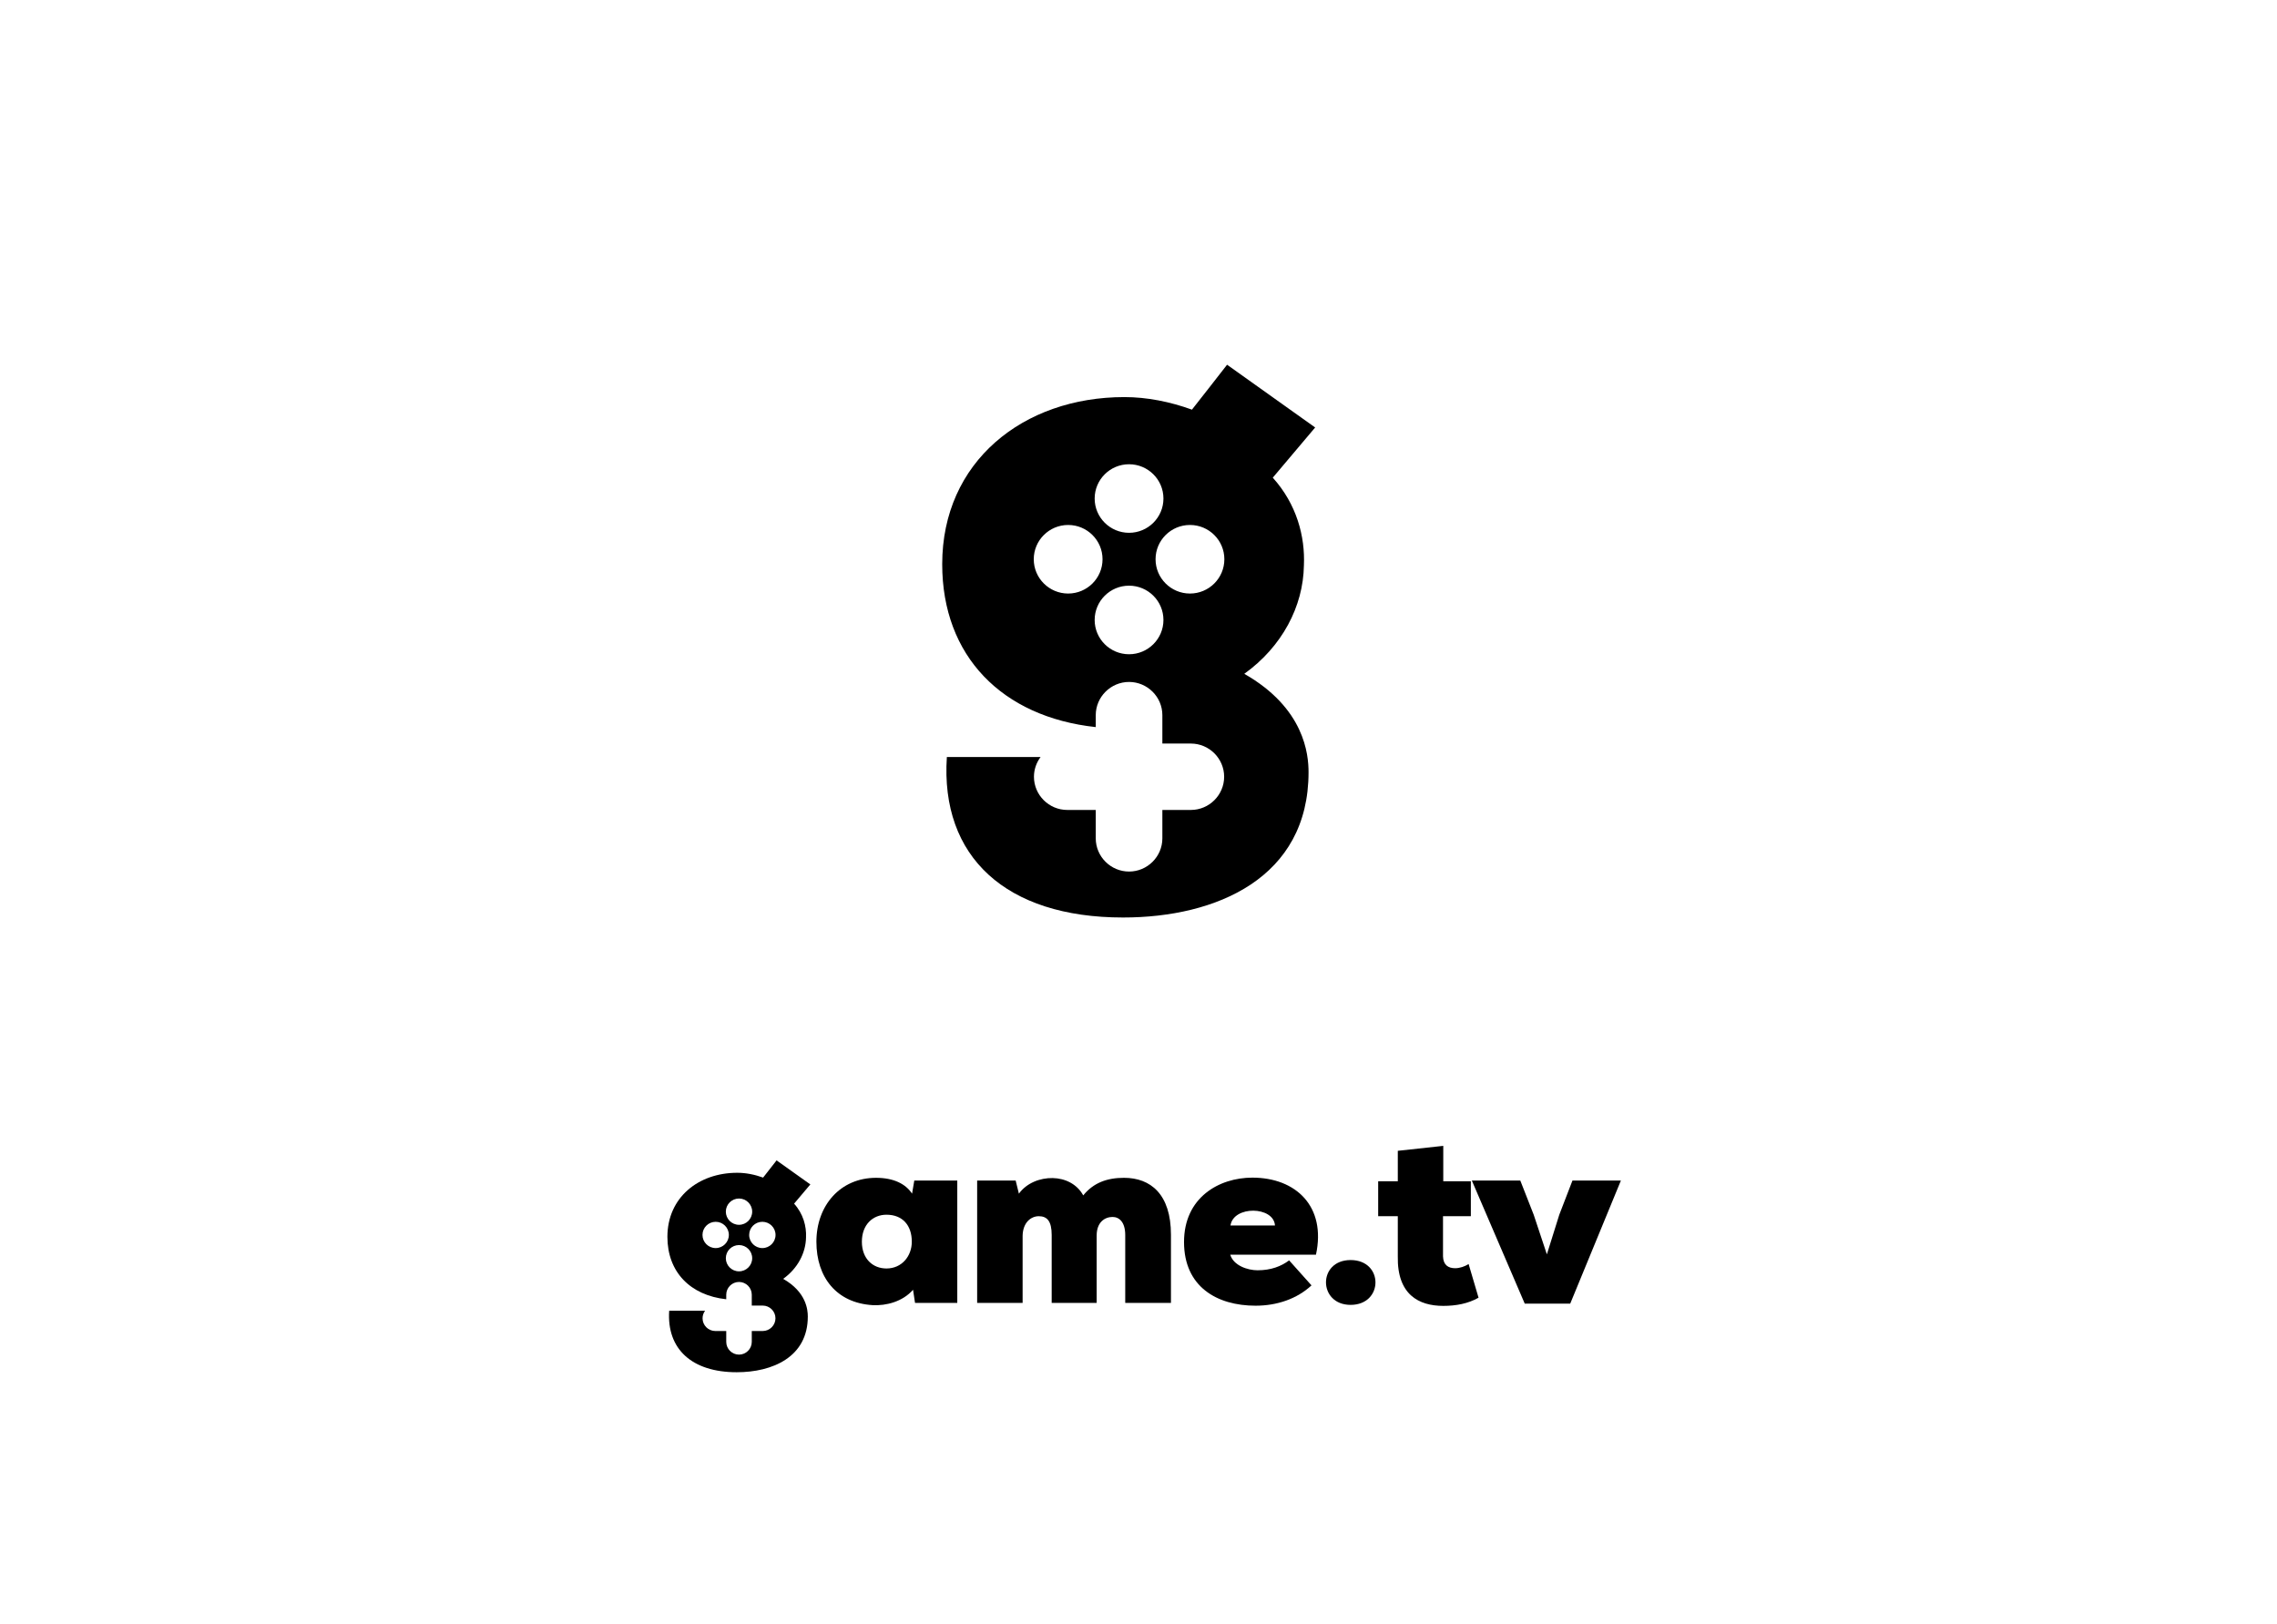 <svg width="150" height="107" viewBox="0 0 150 107" fill="none" xmlns="http://www.w3.org/2000/svg">
<path fill-rule="evenodd" clip-rule="evenodd" d="M50.221 82.216C49.742 82.216 49.352 81.828 49.352 81.35C49.352 80.872 49.742 80.485 50.221 80.485C50.7 80.485 51.089 80.872 51.089 81.35C51.089 81.828 50.7 82.216 50.221 82.216ZM48.683 83.749C48.204 83.749 47.815 83.361 47.815 82.884C47.815 82.405 48.204 82.018 48.683 82.018C49.162 82.018 49.551 82.405 49.551 82.884C49.551 83.361 49.162 83.749 48.683 83.749ZM47.146 82.216C46.666 82.216 46.277 81.828 46.277 81.35C46.277 80.872 46.666 80.485 47.146 80.485C47.624 80.485 48.014 80.872 48.014 81.35C48.014 81.828 47.624 82.216 47.146 82.216ZM48.683 78.952C49.162 78.952 49.551 79.34 49.551 79.817C49.551 80.294 49.162 80.683 48.683 80.683C48.204 80.683 47.815 80.294 47.815 79.817C47.815 79.34 48.204 78.952 48.683 78.952ZM51.593 84.243C52.546 83.559 53.081 82.542 53.098 81.508C53.131 80.774 52.914 79.957 52.312 79.29L53.382 78.023L51.158 76.439C50.89 76.789 50.556 77.206 50.271 77.573C49.719 77.373 49.134 77.256 48.565 77.256C46.006 77.256 43.966 78.89 43.966 81.475C43.966 83.797 45.477 85.331 47.842 85.588V85.286C47.842 84.826 48.221 84.448 48.683 84.448C49.145 84.448 49.524 84.826 49.524 85.286V86.004H50.243C50.706 86.004 51.084 86.381 51.084 86.842C51.084 87.303 50.706 87.68 50.243 87.68H49.524V88.397C49.524 88.858 49.145 89.235 48.683 89.235C48.221 89.235 47.842 88.858 47.842 88.397V87.68H47.123C46.661 87.68 46.282 87.303 46.282 86.842C46.282 86.655 46.345 86.483 46.449 86.344H44.083C43.916 88.861 45.572 90.395 48.532 90.395C50.89 90.395 53.215 89.395 53.215 86.727C53.215 86.277 53.114 85.11 51.593 84.243Z" fill="black"/>
<path fill-rule="evenodd" clip-rule="evenodd" d="M78.391 39.099C77.14 39.099 76.124 38.087 76.124 36.84C76.124 35.593 77.14 34.582 78.391 34.582C79.641 34.582 80.656 35.593 80.656 36.84C80.656 38.087 79.641 39.099 78.391 39.099ZM74.377 43.098C73.127 43.098 72.112 42.086 72.112 40.84C72.112 39.593 73.127 38.581 74.377 38.581C75.628 38.581 76.643 39.593 76.643 40.84C76.643 42.086 75.628 43.098 74.377 43.098ZM70.366 39.099C69.115 39.099 68.1 38.087 68.1 36.84C68.1 35.593 69.115 34.582 70.366 34.582C71.615 34.582 72.631 35.593 72.631 36.84C72.631 38.087 71.615 39.099 70.366 39.099ZM74.377 30.582C75.628 30.582 76.643 31.594 76.643 32.841C76.643 34.085 75.628 35.098 74.377 35.098C73.127 35.098 72.112 34.085 72.112 32.841C72.112 31.594 73.127 30.582 74.377 30.582ZM81.969 44.387C84.456 42.603 85.853 39.95 85.896 37.252C85.984 35.338 85.417 33.206 83.846 31.466L86.638 28.16L80.835 24.026C80.136 24.94 79.263 26.028 78.521 26.985C77.082 26.463 75.553 26.158 74.07 26.158C67.393 26.158 62.069 30.422 62.069 37.165C62.069 43.224 66.013 47.228 72.184 47.897V47.11C72.184 45.908 73.172 44.923 74.378 44.923C75.584 44.923 76.572 45.908 76.572 47.11V48.981H78.449C79.655 48.981 80.642 49.966 80.642 51.168C80.642 52.371 79.655 53.355 78.449 53.355H76.572V55.226C76.572 56.429 75.584 57.413 74.378 57.413C73.172 57.413 72.184 56.429 72.184 55.226V53.355H70.308C69.101 53.355 68.113 52.371 68.113 51.168C68.113 50.682 68.277 50.233 68.549 49.869H62.375C61.939 56.438 66.259 60.44 73.983 60.44C80.136 60.44 86.202 57.83 86.202 50.87C86.202 49.695 85.94 46.649 81.969 44.387Z" fill="black"/>
<path fill-rule="evenodd" clip-rule="evenodd" d="M56.777 81.797C56.777 82.923 57.497 83.56 58.397 83.56C59.412 83.56 60.066 82.744 60.066 81.797C60.066 80.721 59.461 80.019 58.397 80.019C57.497 80.019 56.777 80.672 56.777 81.797ZM60.23 77.767H63.062V85.828H60.279L60.148 84.963C59.461 85.746 58.38 86.024 57.48 85.975C55.107 85.828 53.781 84.147 53.781 81.797C53.781 79.415 55.352 77.588 57.709 77.588C58.855 77.588 59.657 77.979 60.083 78.632L60.23 77.767Z" fill="black"/>
<path fill-rule="evenodd" clip-rule="evenodd" d="M69.281 85.828V81.357C69.281 80.427 68.97 80.117 68.43 80.117C67.923 80.117 67.383 80.525 67.366 81.406V85.828H64.371V77.767H66.908L67.121 78.632C67.628 77.93 68.512 77.588 69.347 77.604C70.165 77.62 70.951 77.996 71.36 78.746C72.031 77.914 72.931 77.588 74.044 77.588C75.796 77.588 77.138 78.665 77.138 81.34V85.828H74.126V81.357C74.126 80.508 73.733 80.166 73.291 80.166C72.784 80.166 72.244 80.508 72.244 81.389V85.828H69.281Z" fill="black"/>
<path fill-rule="evenodd" clip-rule="evenodd" d="M83.99 80.726C83.908 79.453 81.256 79.404 81.06 80.726H83.99ZM86.691 82.651H81.044C81.257 83.369 82.189 83.679 82.844 83.679C83.728 83.679 84.399 83.418 84.923 83.026L86.396 84.674C85.43 85.572 84.105 86.012 82.713 86.012C80.16 86.012 77.999 84.756 77.999 81.819C77.999 78.882 80.307 77.576 82.501 77.576C85.365 77.576 87.378 79.469 86.691 82.651Z" fill="black"/>
<path fill-rule="evenodd" clip-rule="evenodd" d="M88.972 83.005C91.165 83.005 91.148 85.958 88.972 85.958C86.827 85.958 86.795 83.005 88.972 83.005Z" fill="black"/>
<path fill-rule="evenodd" clip-rule="evenodd" d="M95.077 75.483V77.816H96.894V80.117H95.06V82.76C95.077 83.331 95.404 83.543 95.862 83.543C96.157 83.543 96.501 83.429 96.746 83.266L97.401 85.485C96.713 85.877 95.912 86.024 95.077 86.024C93.473 86.024 92.032 85.289 92.082 82.76V80.117H90.789V77.816H92.082V75.809L95.077 75.483Z" fill="black"/>
<path fill-rule="evenodd" clip-rule="evenodd" d="M101.034 80.019L101.902 82.63L102.72 80.019L103.588 77.767H106.779L103.44 85.877H100.445L96.959 77.767H100.151L101.034 80.019Z" fill="black"/>
</svg>
